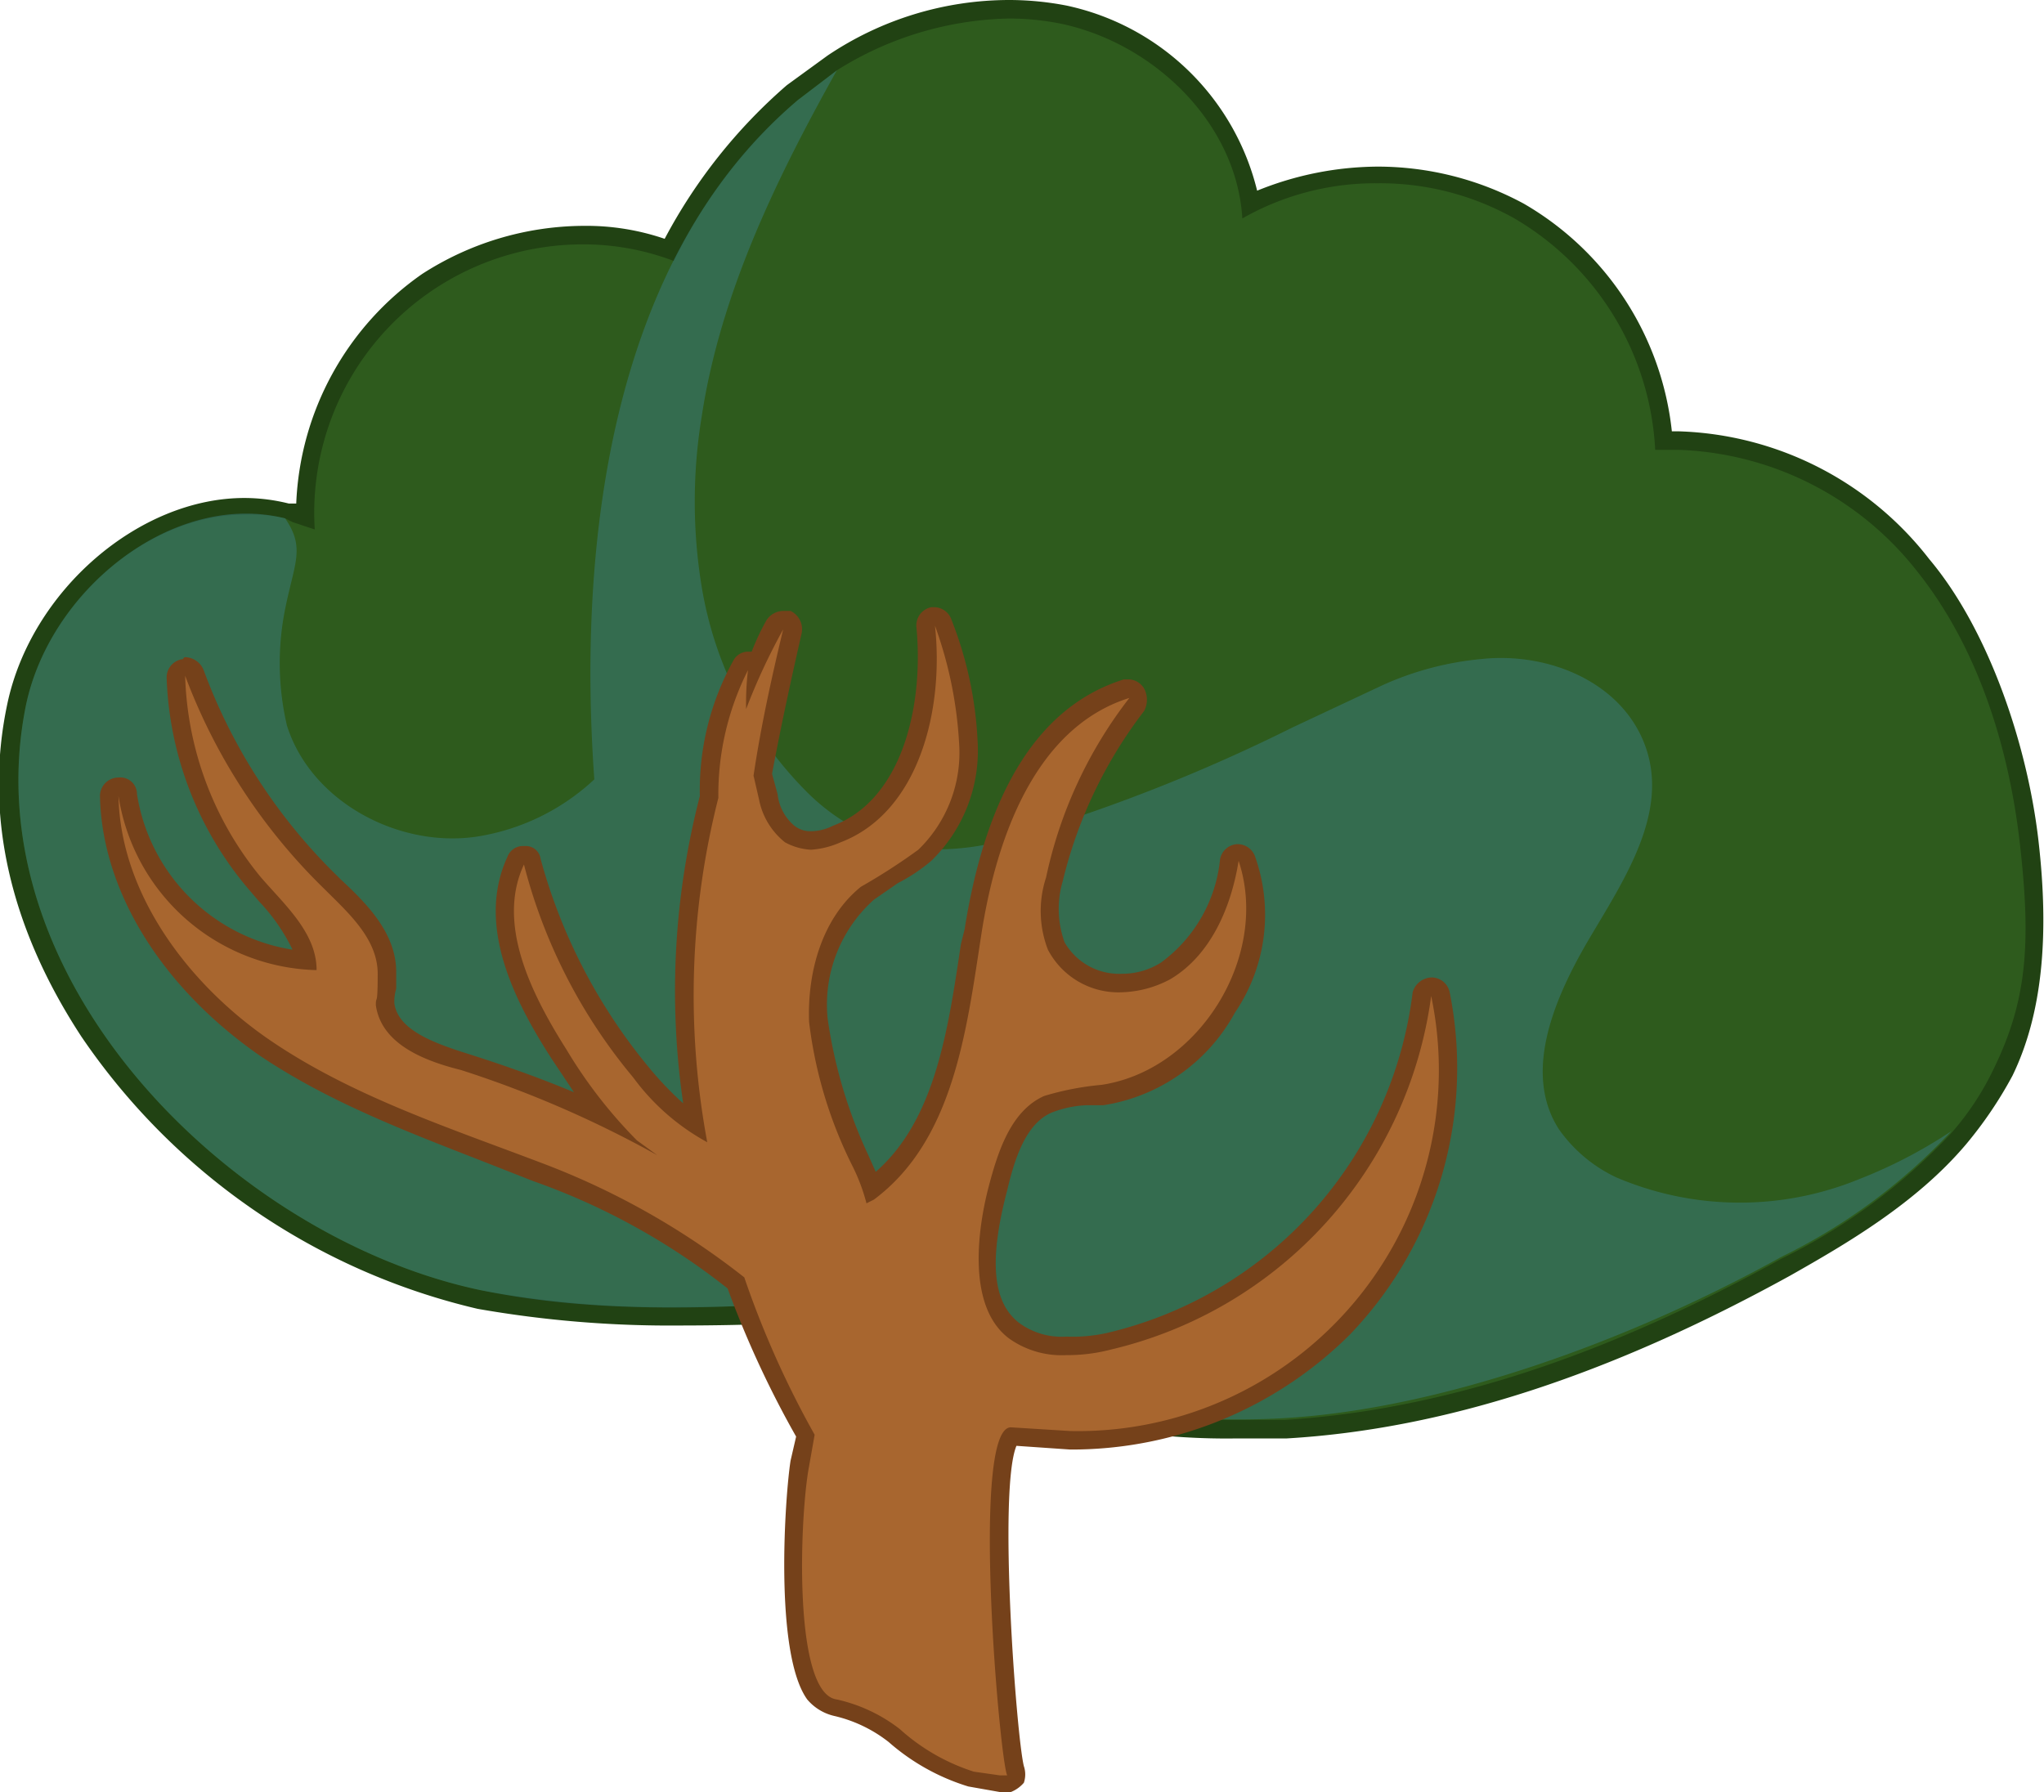 <svg xmlns="http://www.w3.org/2000/svg" viewBox="0 0 110.4 96.8"><g style="isolation:isolate"><g id="Layer_2" data-name="Layer 2"><g id="Layer_1-2" data-name="Layer 1"><path d="M66.8,77.2a36.8,36.8,0,0,1-21.3-6.4c-2.5.1-5.7.3-8.8.3a58.9,58.9,0,0,1-10.8-.9C17.8,68.5,9.6,62.8,4.8,55.6S-.3,43.8.9,38,7.8,27.3,13.2,27.3l2.3.2.5.2.5.2A14.9,14.9,0,0,1,36.2,13.5,25.6,25.6,0,0,1,42.8,5l2.1-1.6A18.2,18.2,0,0,1,54.5.5a15.3,15.3,0,0,1,3,.3A12.8,12.8,0,0,1,67.5,11a14.9,14.9,0,0,1,6.9-1.6A16.1,16.1,0,0,1,82,11.3a15.8,15.8,0,0,1,7.9,12.4h.8a17.3,17.3,0,0,1,13.1,6.7c3.1,3.8,5.1,8.8,5.8,15s.2,9.1-1.4,12.4a18.8,18.8,0,0,1-2.4,3.6c-2.6,3.1-6.4,5.3-9.3,7-9.8,5.3-18.6,8.2-27.1,8.7Z" style="fill:#2e5b1d"/><path d="M54.5,1a14.3,14.3,0,0,1,2.9.3c5,1.1,9.4,5.4,9.7,10.5a14.5,14.5,0,0,1,7.3-1.9,14.8,14.8,0,0,1,7.4,1.9,15.4,15.4,0,0,1,7.6,12.5h1.3a17.1,17.1,0,0,1,12.8,6.5c3.3,4.1,5,9.5,5.6,14.8s.4,8.4-1.4,12.1a15.1,15.1,0,0,1-2.3,3.5,31.5,31.5,0,0,1-9.2,6.8c-8.3,4.6-17.3,8.1-26.8,8.7H66.8a36.1,36.1,0,0,1-21.2-6.5c-3,.3-6,.4-8.9.4A54.6,54.6,0,0,1,26,69.7C12.6,66.9-1.6,52.9,1.4,38.1c1.2-5.6,6.5-10.3,11.8-10.3a8.2,8.2,0,0,1,2.2.2l.4.2,1.2.4A14.5,14.5,0,0,1,31.5,13.2a13.7,13.7,0,0,1,4.9.9,27.1,27.1,0,0,1,6.7-8.7l2.1-1.6A18.1,18.1,0,0,1,54.5,1m0-1h0a17.6,17.6,0,0,0-9.8,3L42.5,4.6a28.8,28.8,0,0,0-6.6,8.3,13.1,13.1,0,0,0-4.4-.7,16.2,16.2,0,0,0-8.7,2.6A15.9,15.9,0,0,0,16,27.2h-.4a9.9,9.9,0,0,0-2.4-.3c-5.7,0-11.5,5-12.8,11.1s.2,12.2,4,18A35.7,35.7,0,0,0,25.8,70.7a60,60,0,0,0,10.9.9c3.1,0,6.2-.1,8.6-.3a37.4,37.4,0,0,0,21.5,6.4h2.7c8.5-.5,17.4-3.4,27.2-8.8,3-1.7,6.8-3.9,9.5-7.1a21.9,21.9,0,0,0,2.5-3.7c1.6-3.3,2-7.5,1.4-12.7s-2.7-11.4-5.9-15.2a17.8,17.8,0,0,0-13.5-6.9h-.4a16.2,16.2,0,0,0-8-12.3,16.6,16.6,0,0,0-7.9-2,17.5,17.5,0,0,0-6.5,1.3A13.5,13.5,0,0,0,57.6.3,16.3,16.3,0,0,0,54.5,0Z" style="fill:#214213"/><path d="M100.4,63.7a17,17,0,0,1-13.1-.1A7.9,7.9,0,0,1,84.2,61c-2-3.1-.2-7.2,1.7-10.4s4.2-6.7,3-10.2-5.2-5.2-8.9-4.8A16.7,16.7,0,0,0,74.7,37l-4.9,2.3A92.6,92.6,0,0,1,55.5,45a14.4,14.4,0,0,1-6.5.8,11.3,11.3,0,0,1-5.5-3.1,20.4,20.4,0,0,1-5.6-11,28.4,28.4,0,0,1,0-9.2c1-6.6,4-12.8,7.3-18.7L43.1,5.4C32.9,14,31.2,29.5,32.1,42.1a12,12,0,0,1-6.4,3.1c-4.2.6-8.9-1.9-10.2-6a14.8,14.8,0,0,1-.1-6.3c.5-2.5,1.1-3.3,0-4.9-6-1.5-12.7,3.8-14,10.1C-1.6,52.9,12.6,66.9,26,69.7c6.4,1.3,13,1,19.6.5,6.7,4.9,15.4,6.9,23.8,6.4s18.5-4.1,26.8-8.7a31.5,31.5,0,0,0,9.2-6.8A26.2,26.2,0,0,1,100.4,63.7Z" style="fill:#3b7e82;opacity:0.5;mix-blend-mode:multiply"/><path d="M54,96.3a4,4,0,0,1-1.5-.3,9.8,9.8,0,0,1-4.2-2.3,8.4,8.4,0,0,0-3.2-1.5,1.9,1.9,0,0,1-1.1-.7c-1.6-2.2-1.2-10.2-.8-12.5l.3-1.5a49.4,49.4,0,0,1-3.7-8.2,40.7,40.7,0,0,0-10.8-6l-2.9-1.1c-4-1.6-8.2-3.1-11.8-5.6C9.1,53,6,47.9,5.9,43a.5.5,0,0,1,.5-.5h0a.5.5,0,0,1,.5.4,10.7,10.7,0,0,0,9.6,9,7.4,7.4,0,0,0-2.2-3.5l-.5-.7A17.7,17.7,0,0,1,9.5,36.6.6.6,0,0,1,10,36h0c.3,0,.4.2.5.4a31.1,31.1,0,0,0,7.3,11.2l.2.2c1.4,1.3,2.9,2.8,2.9,4.7v.9a2.8,2.8,0,0,0-.1.9c.2,1.6,2.3,2.5,4.2,3.1a44,44,0,0,1,7.6,2.9,20.8,20.8,0,0,1-2.4-3.4c-2-3-4-6.9-2.4-10.4a.5.5,0,0,1,.5-.3h0a.7.7,0,0,1,.5.4,29,29,0,0,0,5.8,11.3,15.1,15.1,0,0,0,2.9,2.8,43.4,43.4,0,0,1,.8-17.6A14.6,14.6,0,0,1,40,36a.5.5,0,0,1,.4-.3h.2l.2.2a15.1,15.1,0,0,1,1.1-2.2.5.5,0,0,1,.4-.2h.2a.6.6,0,0,1,.3.6c-.5,2.3-1.1,5-1.6,7.7l.3,1.3A3,3,0,0,0,42.7,45a1.8,1.8,0,0,0,1.1.4l1.4-.3c4-1.6,5.3-6.8,4.8-11.2-.1-.3.1-.5.4-.6h.1c.2,0,.4.1.4.3A20.4,20.4,0,0,1,52.3,40a7.5,7.5,0,0,1-2.4,6.2,6.6,6.6,0,0,1-1.7,1.2l-1.4.9a8.4,8.4,0,0,0-2.6,6.9,24,24,0,0,0,2.3,7.5l.6,1.5c3.7-2.9,4.6-8.3,5.3-13v-.8c1.2-7.4,4-11.8,8.3-13.1H61a.5.5,0,0,1,.4.3.5.5,0,0,1,0,.5A22.9,22.9,0,0,0,57,47.5a5.6,5.6,0,0,0,0,3.6,3.9,3.9,0,0,0,3.6,2,4.5,4.5,0,0,0,2.3-.7c2.5-1.4,3.2-4.4,3.5-6a.4.4,0,0,1,.4-.4h.1c.2,0,.4.1.4.3a9.4,9.4,0,0,1-1,8.1,9.6,9.6,0,0,1-6.8,4.7h-.8l-2.1.4c-1.6.8-2.2,2.8-2.7,4.6s-1.3,6,.9,7.7a4.1,4.1,0,0,0,2.8.8l2.3-.2A22.4,22.4,0,0,0,76.8,53.7a.5.5,0,0,1,.5-.4h0c.3,0,.5.1.5.4a20.2,20.2,0,0,1-5.2,18,21.3,21.3,0,0,1-14.8,6.1h0a16.6,16.6,0,0,1-3.2-.3c-1.3,1-.3,16.6.2,18.1a.5.5,0,0,1,0,.5c0,.1-.2.2-.3.2Z" style="fill:#a8662f"/><path d="M50.5,33.8a22.1,22.1,0,0,1,1.3,6.3,7.3,7.3,0,0,1-2.2,5.8,32.8,32.8,0,0,1-3.1,2c-2.1,1.7-2.9,4.6-2.8,7.3A23.6,23.6,0,0,0,46,62.9a10.2,10.2,0,0,1,.8,2.1l.4-.2c4.3-3.2,5-9.1,5.8-14.3s2.9-11.2,8-12.8a23.9,23.9,0,0,0-4.5,9.7,5.8,5.8,0,0,0,.1,3.9,4.3,4.3,0,0,0,4,2.3,5.9,5.9,0,0,0,2.6-.7c2.2-1.3,3.3-3.9,3.7-6.4,1.7,5.1-2.1,11.3-7.4,12.1a15.5,15.5,0,0,0-3.1.6c-1.8.8-2.5,3-3,4.9s-1.3,6.4,1.1,8.2a4.9,4.9,0,0,0,3.1.9,9.3,9.3,0,0,0,2.4-.3A22.7,22.7,0,0,0,77.3,53.8,19.5,19.5,0,0,1,57.8,77.3l-3.2-.2h0c-2.2,0-.6,18-.2,18.8H54l-1.4-.2a10.9,10.9,0,0,1-4-2.3,8.6,8.6,0,0,0-3.4-1.6c-2.4-.3-2-10-1.5-12.6l.3-1.7A51,51,0,0,1,40.2,69a41.1,41.1,0,0,0-11-6.2c-5-1.9-10.2-3.6-14.6-6.6S6.5,48.3,6.4,43A11.1,11.1,0,0,0,17,52.4h.1c0-2-1.7-3.5-3-5A17.9,17.9,0,0,1,10,36.5,31.4,31.4,0,0,0,17.5,48c1.3,1.3,2.9,2.7,2.9,4.6s-.1,1.1-.1,1.7c.3,2.1,2.6,3,4.6,3.5a58.6,58.6,0,0,1,10.6,4.6l-1.1-.8a25.7,25.7,0,0,1-3.8-4.9c-1.9-3-3.8-6.8-2.3-10a29.3,29.3,0,0,0,5.9,11.5,12.2,12.2,0,0,0,4,3.5,43.3,43.3,0,0,1,.6-18.6,14.9,14.9,0,0,1,1.6-6.9,14.8,14.8,0,0,0-.1,2.1,33.6,33.6,0,0,1,2-4.3c-.6,2.5-1.2,5.2-1.6,7.9l.3,1.3a3.9,3.9,0,0,0,1.4,2.3,3.3,3.3,0,0,0,1.4.4,4.7,4.7,0,0,0,1.6-.4c4.2-1.6,5.6-7.1,5.1-11.7m0-1h-.2a1,1,0,0,0-.8,1.1c.4,4.3-.8,9.3-4.5,10.7a2.7,2.7,0,0,1-1.2.3,1.4,1.4,0,0,1-.9-.3,2.6,2.6,0,0,1-.9-1.7l-.3-1.1c.5-2.7,1.1-5.4,1.6-7.6a1.1,1.1,0,0,0-.6-1.2h-.4a1.1,1.1,0,0,0-.9.5,13,13,0,0,0-.8,1.7h-.2a.9.9,0,0,0-.8.5A14.4,14.4,0,0,0,37.8,43a42,42,0,0,0-.9,16.6,18,18,0,0,1-1.9-2,30,30,0,0,1-5.8-11.2.8.8,0,0,0-.8-.7h-.1a.9.9,0,0,0-.9.6c-1.7,3.7.4,7.8,2.4,10.9L31,59c-1.9-.8-3.9-1.5-5.8-2.1s-3.7-1.3-3.9-2.7a2.5,2.5,0,0,1,.1-.8v-.9c0-2.1-1.6-3.7-3-5l-.2-.2A30,30,0,0,1,11,36.2a1.1,1.1,0,0,0-1-.7.1.1,0,0,0-.1.1,1,1,0,0,0-.9,1A18.6,18.6,0,0,0,13.4,48l.6.7a10.2,10.2,0,0,1,1.8,2.6,10.1,10.1,0,0,1-8.4-8.4.9.9,0,0,0-1-.9h0a1,1,0,0,0-1,1c.1,5.1,3.3,10.3,8.6,14,3.7,2.5,7.9,4.1,12,5.7l2.8,1.1a36.3,36.3,0,0,1,10.5,5.8,53.5,53.5,0,0,0,3.7,8l-.3,1.3c-.3,1.9-.9,10.4.9,12.9a2.7,2.7,0,0,0,1.5.9A7.5,7.5,0,0,1,48,94.1a11.7,11.7,0,0,0,4.3,2.4l1.7.3h.6a1.8,1.8,0,0,0,.7-.5,1.4,1.4,0,0,0,0-.9c-.4-1.6-1.4-14.9-.4-17.3l2.9.2a21.3,21.3,0,0,0,15.1-6.2,20.8,20.8,0,0,0,5.4-18.5,1,1,0,0,0-1-.8h0a1.1,1.1,0,0,0-1,.8A21.6,21.6,0,0,1,59.8,72a8.6,8.6,0,0,1-2.2.2,3.9,3.9,0,0,1-2.5-.7c-1.5-1.1-1.7-3.4-.7-7.2.4-1.7,1-3.6,2.4-4.2a5.8,5.8,0,0,1,1.9-.4h.9a9.8,9.8,0,0,0,7.1-5,9.4,9.4,0,0,0,1.1-8.4,1,1,0,0,0-.9-.7h-.1a1,1,0,0,0-.9.8A7.9,7.9,0,0,1,62.7,52a3.9,3.9,0,0,1-2.1.6,3.4,3.4,0,0,1-3.1-1.7,5.3,5.3,0,0,1-.1-3.3,24.5,24.5,0,0,1,4.4-9.2,1.3,1.3,0,0,0,0-1.2,1,1,0,0,0-.8-.5h-.3c-4.5,1.4-7.4,5.9-8.6,13.5l-.2.8c-.7,4.7-1.4,9.5-4.6,12.3l-.4-.9a26,26,0,0,1-2.2-7.4,7.6,7.6,0,0,1,2.5-6.4l1.3-.9a9.4,9.4,0,0,0,1.8-1.2A8.3,8.3,0,0,0,52.8,40a20.4,20.4,0,0,0-1.4-6.5,1,1,0,0,0-.9-.7Z" style="fill:#75411a"/></g></g></g></svg>